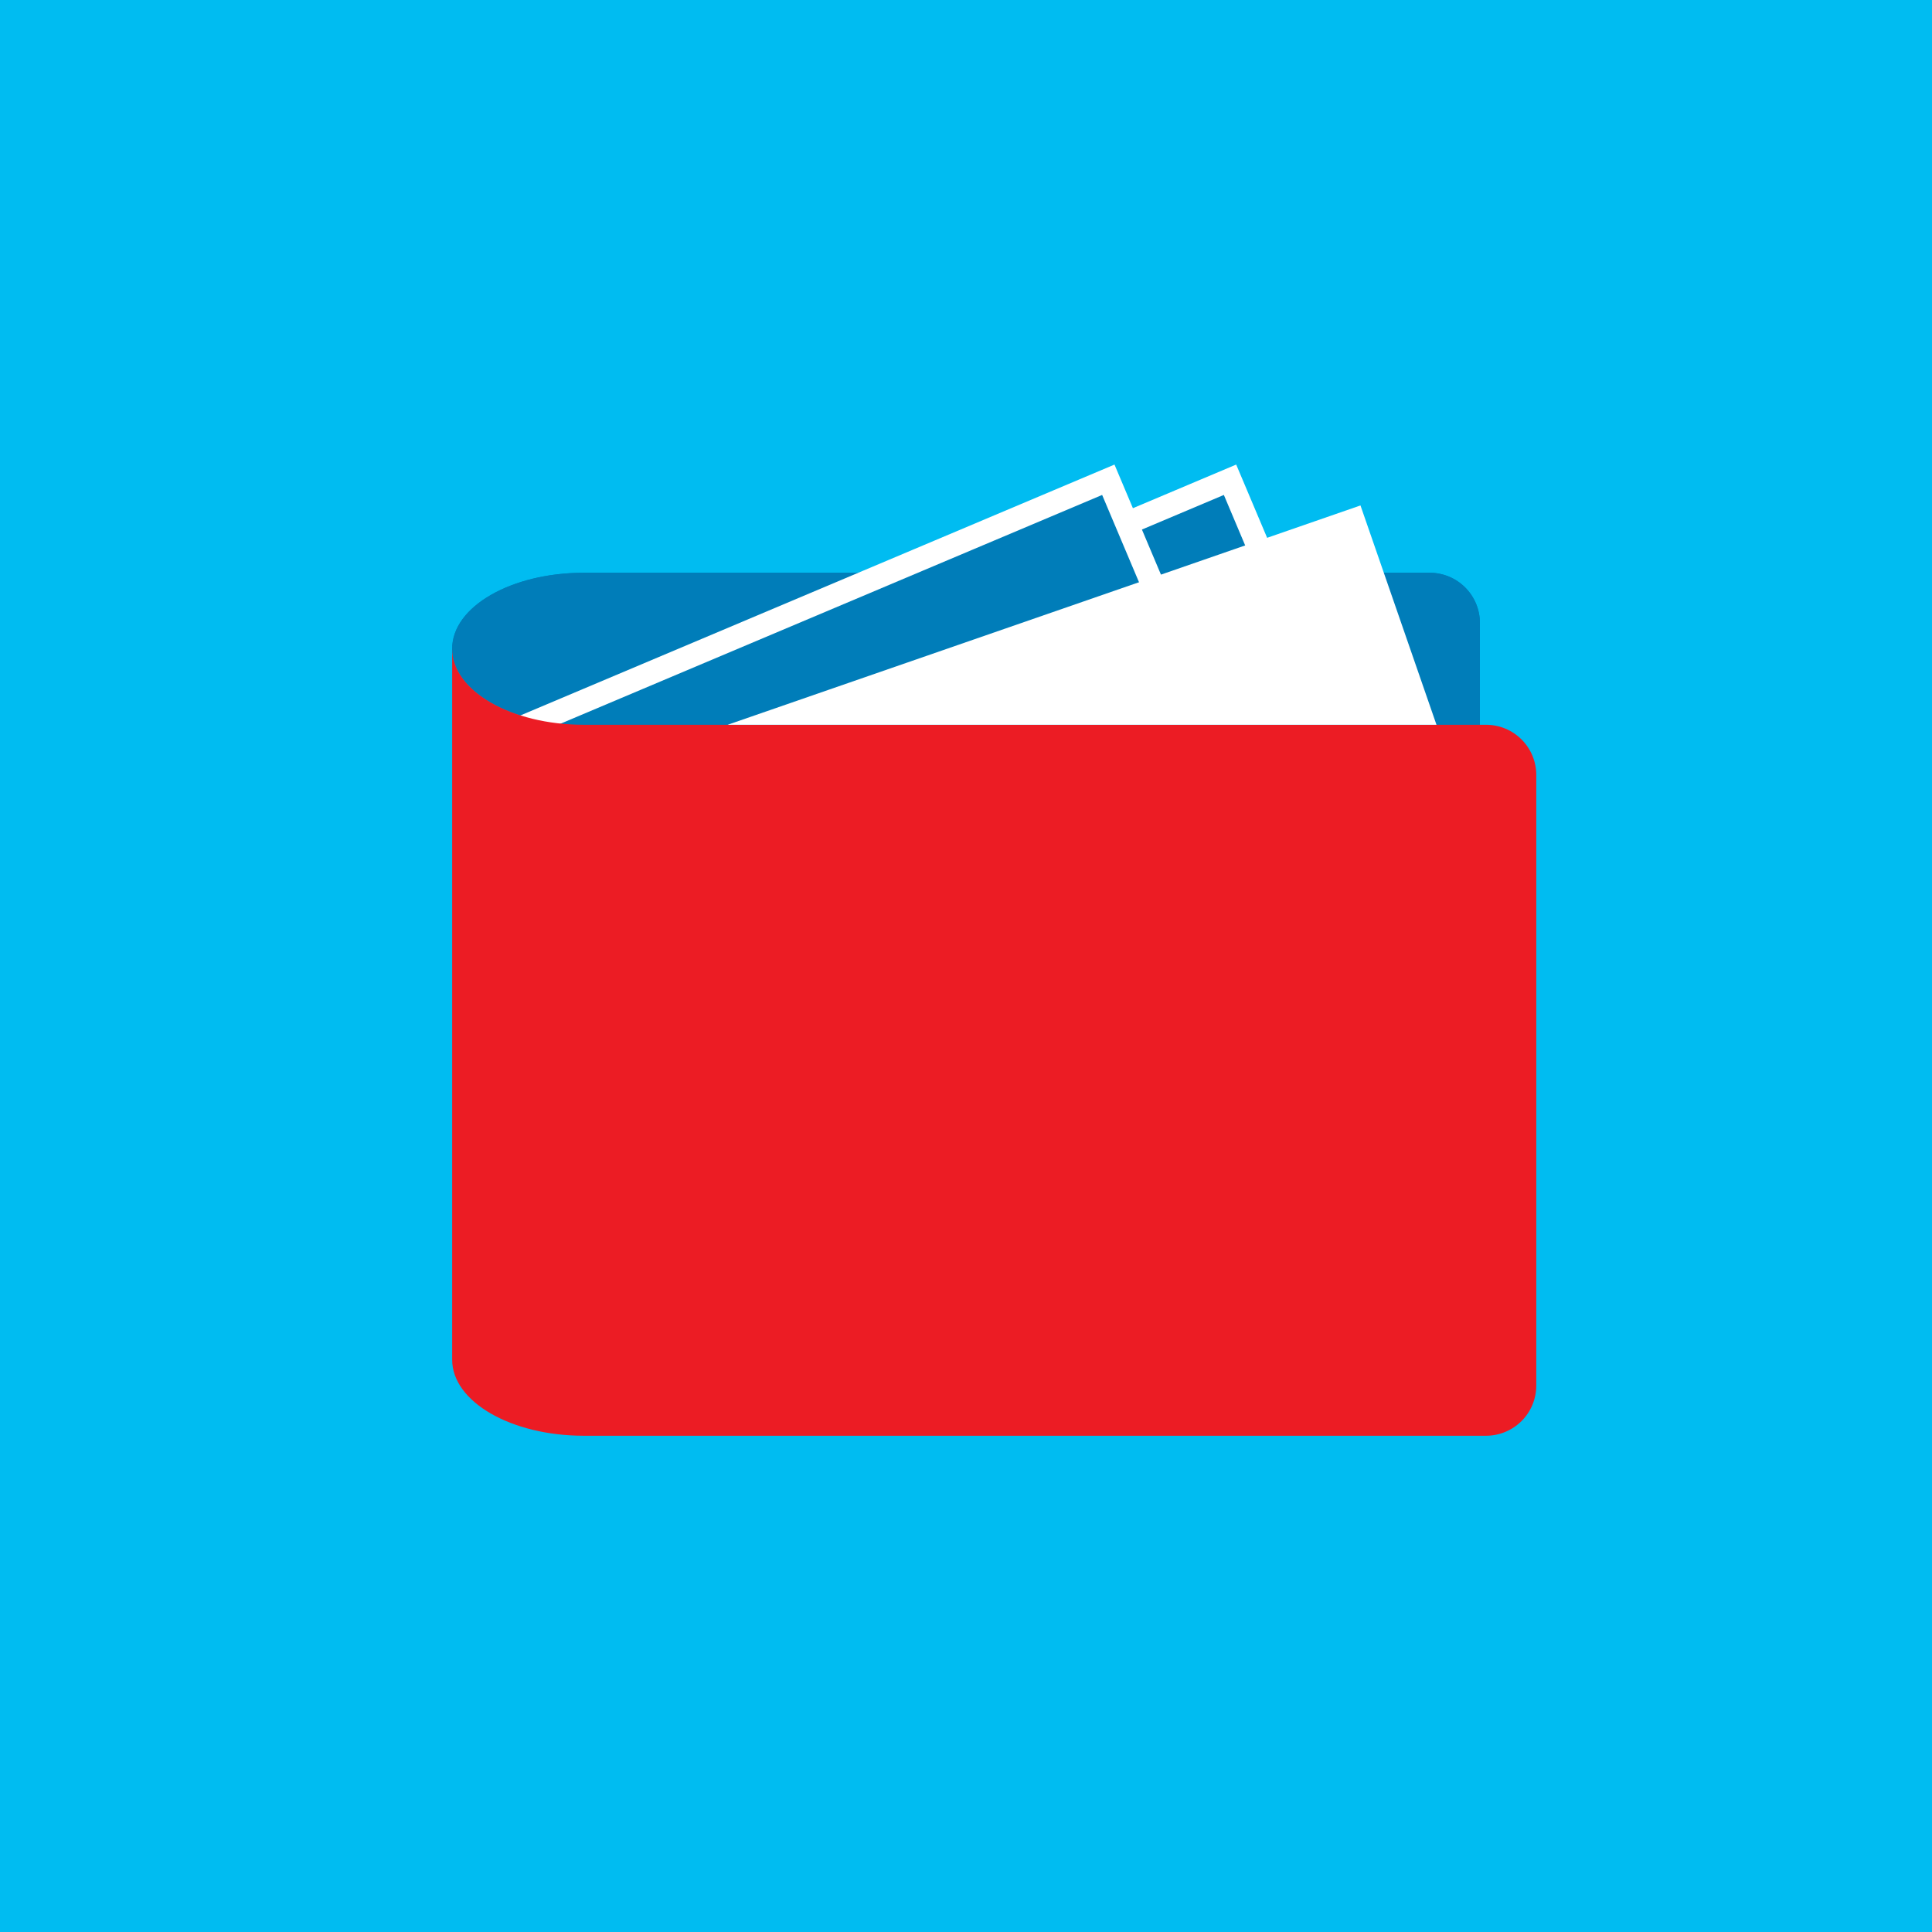 <svg width="500" height="500" viewBox="0 0 500 500" fill="none" xmlns="http://www.w3.org/2000/svg">
<path d="M500 0H0V500H500V0Z" fill="#00BCF1"/>
<path d="M370 148.23H151.09C132.28 148.23 117.02 157.03 117.02 167.9C117.02 178.77 132.28 187.57 151.09 187.57H383V161.23C383 157.782 381.63 154.476 379.192 152.038C376.754 149.6 373.448 148.23 370 148.23Z" fill="#007DB9"/>
<path d="M151.09 148.23C132.28 148.23 117.02 157.03 117.02 167.9C117.02 178.77 132.28 187.57 151.09 187.57H188.33L301.85 148.23H151.09Z" fill="#007DB9"/>
<path d="M383 187.57V161.23C383 157.782 381.63 154.476 379.192 152.038C376.754 149.6 373.448 148.23 370 148.23H358.13L371.76 187.57H383Z" fill="#007DB9"/>
<path d="M341.7 179.5L325.5 141.14L318.33 124.16L269.34 144.85L158.66 191.59" fill="#007DB9"/>
<path d="M341.7 179.5L325.5 141.14L318.33 124.16L269.34 144.85L158.66 191.59" stroke="white" stroke-width="6" stroke-miterlimit="10"/>
<path d="M310.2 179.5L294 141.14L286.83 124.16L237.84 144.85L127.16 191.59" fill="#007DB9"/>
<path d="M310.2 179.5L294 141.14L286.83 124.16L237.84 144.85L127.16 191.59" stroke="white" stroke-width="6" stroke-miterlimit="10"/>
<path d="M384.59 187.57H151.09C132.28 187.57 117.02 178.76 117.02 167.9V351.9C117.02 362.76 132.28 371.57 151.09 371.57H384.59C388.038 371.57 391.344 370.2 393.782 367.762C396.22 365.324 397.59 362.018 397.59 358.57V200.57C397.59 197.122 396.22 193.815 393.782 191.378C391.344 188.94 388.038 187.57 384.59 187.57Z" fill="#EC1C24"/>
<path d="M358.13 148.23L352.09 130.81L301.85 148.23L188.32 187.57H371.76L358.13 148.23Z" fill="white"/>
</svg>
